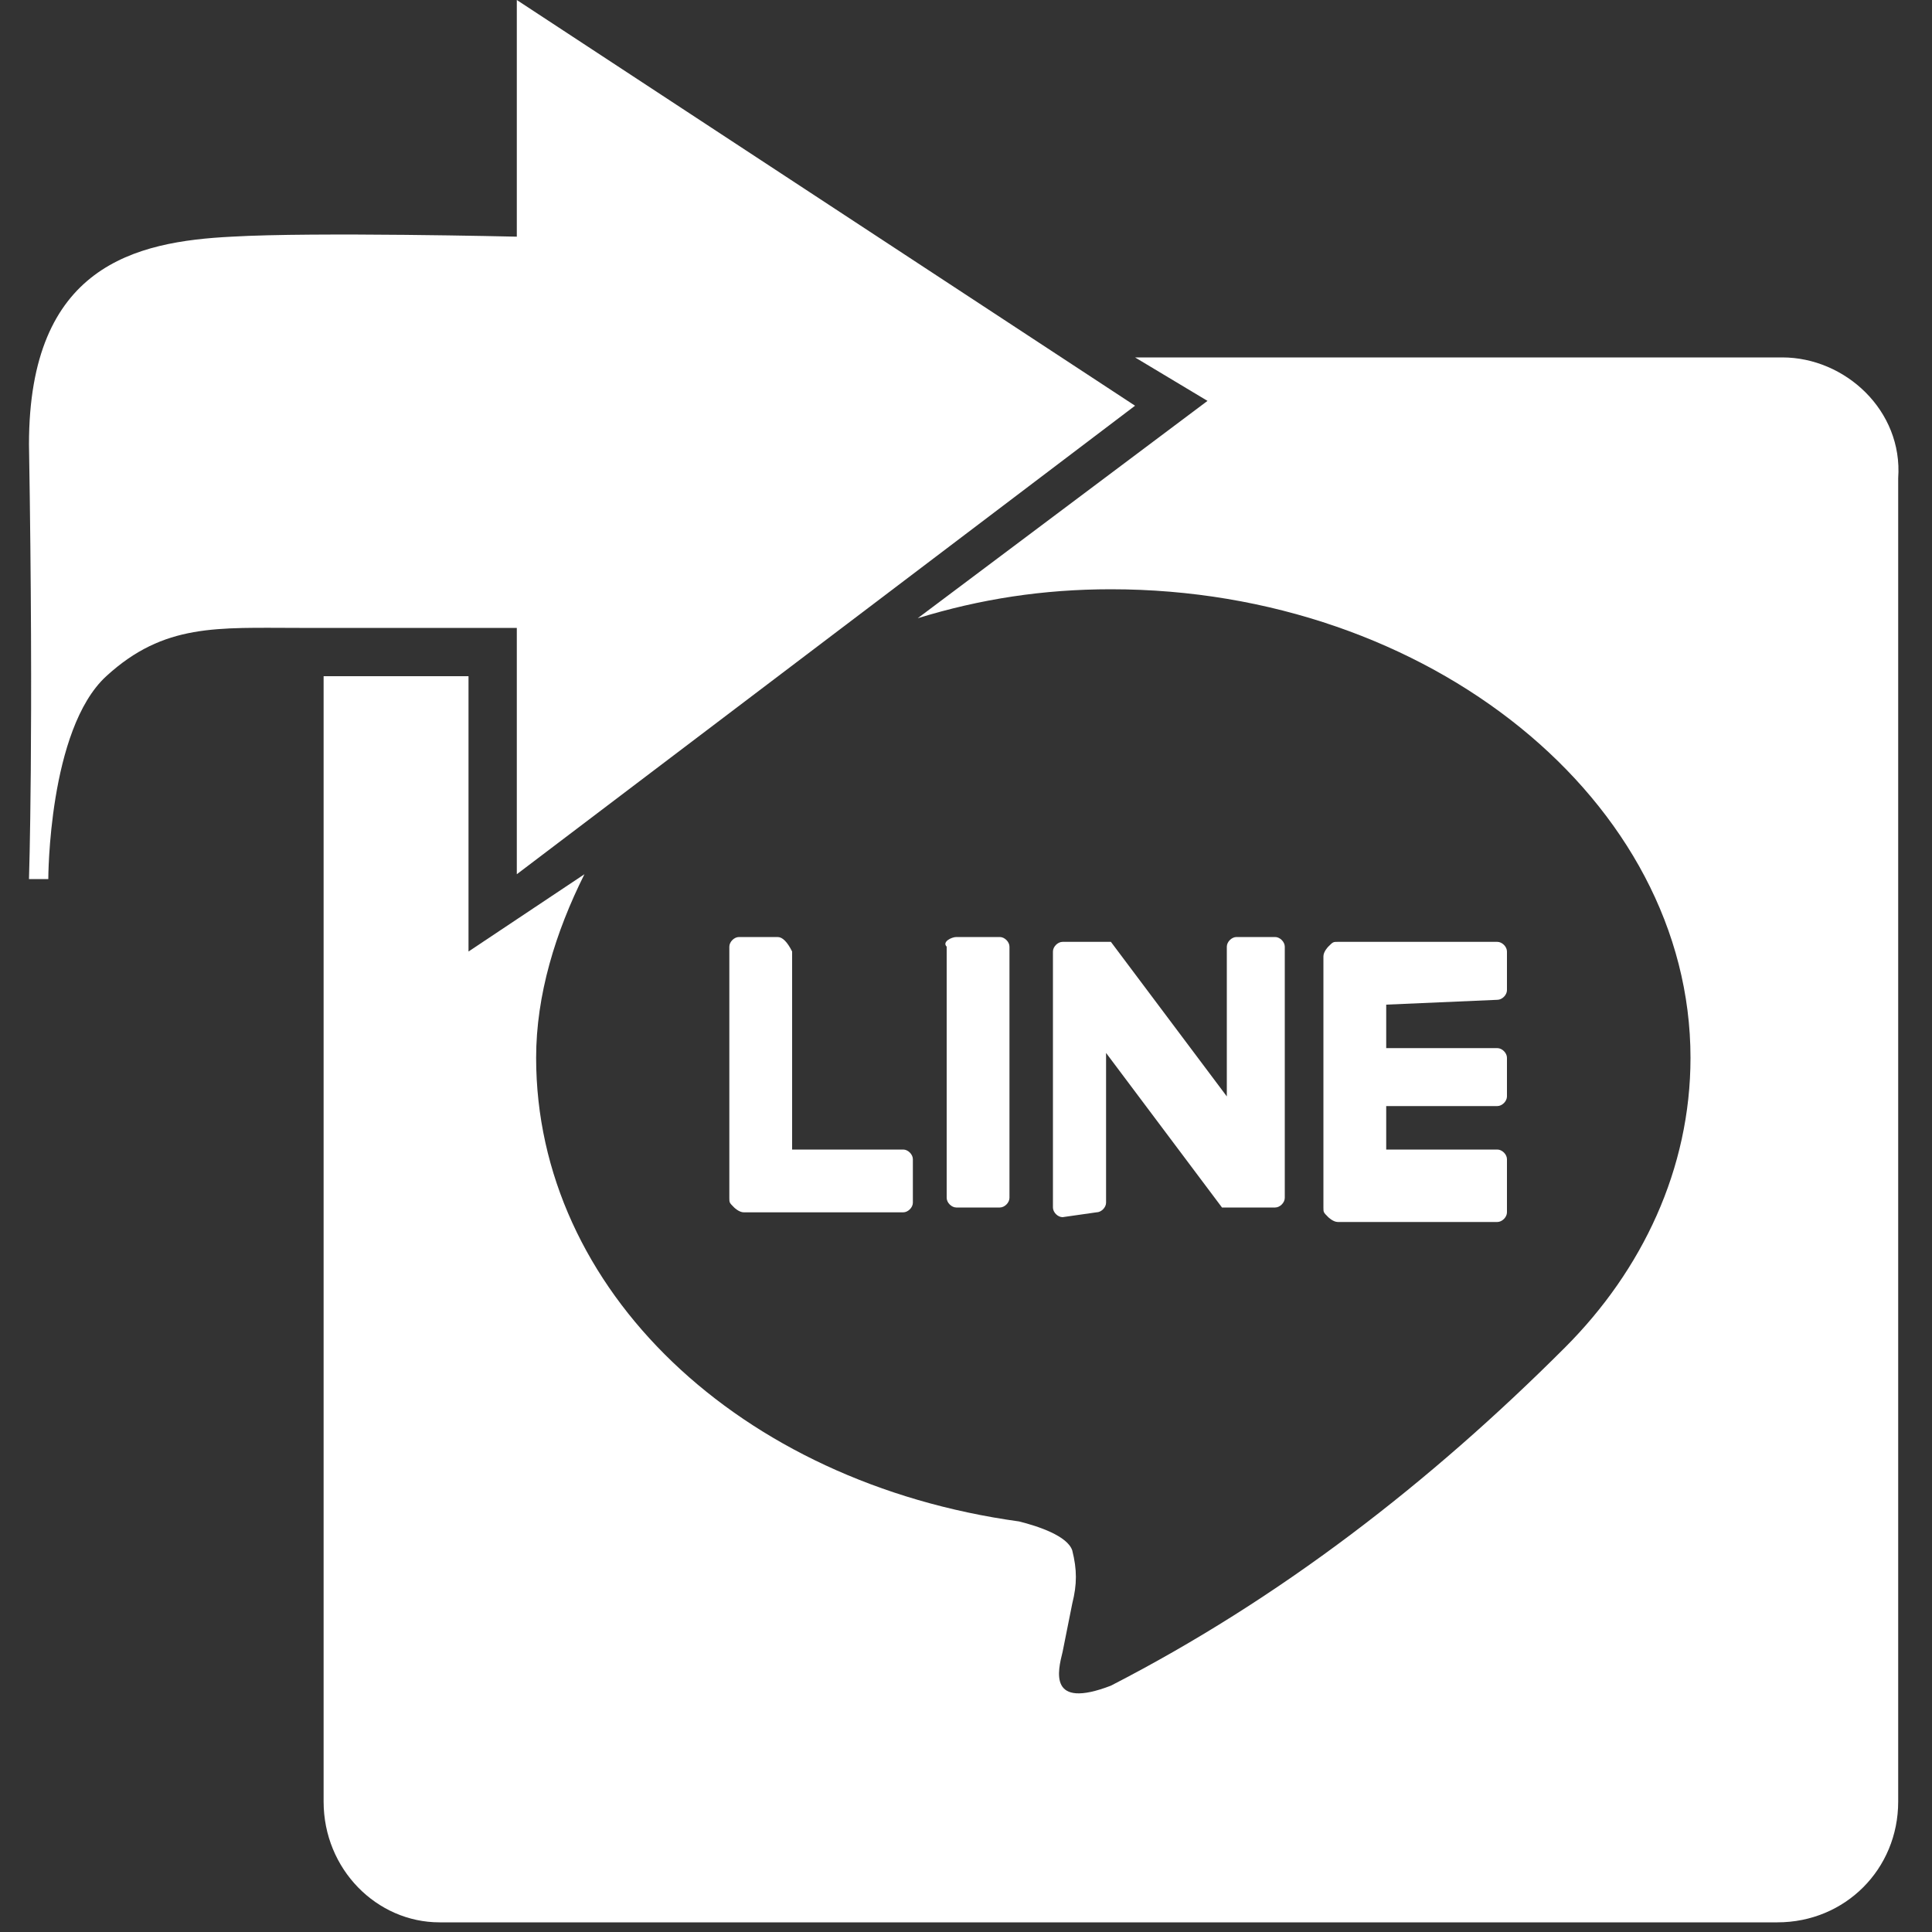 <?xml version="1.0" encoding="utf-8"?>
<!-- Generator: Adobe Illustrator 22.1.0, SVG Export Plug-In . SVG Version: 6.00 Build 0)  -->
<svg version="1.2" baseProfile="tiny" id="圖層_1"
	 xmlns="http://www.w3.org/2000/svg" xmlns:xlink="http://www.w3.org/1999/xlink" x="0px" y="0px" viewBox="0 0 40 40"
	 xml:space="preserve">
<rect x="0" y="0" width="40" height="40" fill="#333333" stroke="none"/>
<path fill="#FFFFFF" d="M36.9,7.4H23.5L25,8.3l-6,4.5c1.3-0.4,2.6-0.6,4-0.6c6.6,0,12,4.4,12,9.7c0,2.3-1,4.4-2.6,6l0,0
	c-2.8,2.8-5.9,5.2-9.4,7c-1.3,0.5-1.1-0.3-1-0.7l0.2-1c0.1-0.4,0.1-0.7,0-1.1c-0.1-0.3-0.7-0.5-1.1-0.6c-5.8-0.8-10-4.8-10-9.6
	c0-1.3,0.4-2.6,1-3.8l-2.4,1.6v-5.7h-3v23.3c0,1.4,1.1,2.5,2.4,2.5h27.7c1.4,0,2.5-1.1,2.5-2.5V9.9C39.4,8.5,38.2,7.4,36.9,7.4z"/>
<path fill="#FFFFFF" d="M16.1,19.4h-0.8c-0.1,0-0.2,0.1-0.2,0.2c0,0,0,0,0,0v5.2l0,0c0,0.1,0,0.1,0.1,0.2l0,0c0,0,0.1,0.1,0.2,0.1
	h3.3c0.1,0,0.2-0.1,0.2-0.2V24c0-0.1-0.1-0.2-0.2-0.2c0,0,0,0,0,0h-2.3v-4.1C16.3,19.5,16.2,19.4,16.1,19.4
	C16.1,19.4,16.1,19.4,16.1,19.4z"/>
<path fill="#FFFFFF" d="M19.8,19.4h0.9c0.1,0,0.2,0.1,0.2,0.2v5.2c0,0.1-0.1,0.2-0.2,0.2h-0.9c-0.1,0-0.2-0.1-0.2-0.2v-5.2
	C19.5,19.5,19.7,19.4,19.8,19.4z"/>
<path fill="#FFFFFF" d="M31,20.7c0.1,0,0.2-0.1,0.2-0.2c0,0,0,0,0,0v-0.8c0-0.1-0.1-0.2-0.2-0.2h-3.3c-0.1,0-0.1,0-0.2,0.1l0,0
	c0,0-0.1,0.1-0.1,0.2l0,0v5.2l0,0c0,0.1,0,0.1,0.1,0.2l0,0c0,0,0.1,0.1,0.2,0.1H31c0.1,0,0.2-0.1,0.2-0.2V24c0-0.1-0.1-0.2-0.2-0.2
	c0,0,0,0,0,0h-2.3v-0.9H31c0.1,0,0.2-0.1,0.2-0.2v-0.8c0-0.1-0.1-0.2-0.2-0.2h-2.3v-0.9L31,20.7z"/>
<path fill="#FFFFFF" d="M22.7,25.1c0.1,0,0.2-0.1,0.2-0.2c0,0,0,0,0,0v-3.1l2.4,3.2c0,0,0,0,0.1,0h1c0.1,0,0.2-0.1,0.2-0.2
	c0,0,0,0,0,0v-5.2c0-0.1-0.1-0.2-0.2-0.2c0,0,0,0,0,0h-0.8c-0.1,0-0.2,0.1-0.2,0.2v3.1L23,19.5l0,0h-1c-0.1,0-0.2,0.1-0.2,0.2
	c0,0,0,0,0,0V25c0,0.1,0.1,0.2,0.2,0.2c0,0,0,0,0,0L22.7,25.1z"/>
<path fill="#FFFFFF" d="M10.7,4.9V0l12.8,8.4l-12.8,9.7V13c0,0-2.3,0-4.5,0c-1.7,0-2.8-0.1-4,1S1,18.2,1,18.2H0.6c0,0,0.1-3,0-9
	c0-3.7,2.2-4.2,4.2-4.3C6.5,4.8,10.7,4.9,10.7,4.9z"/>
</svg>
